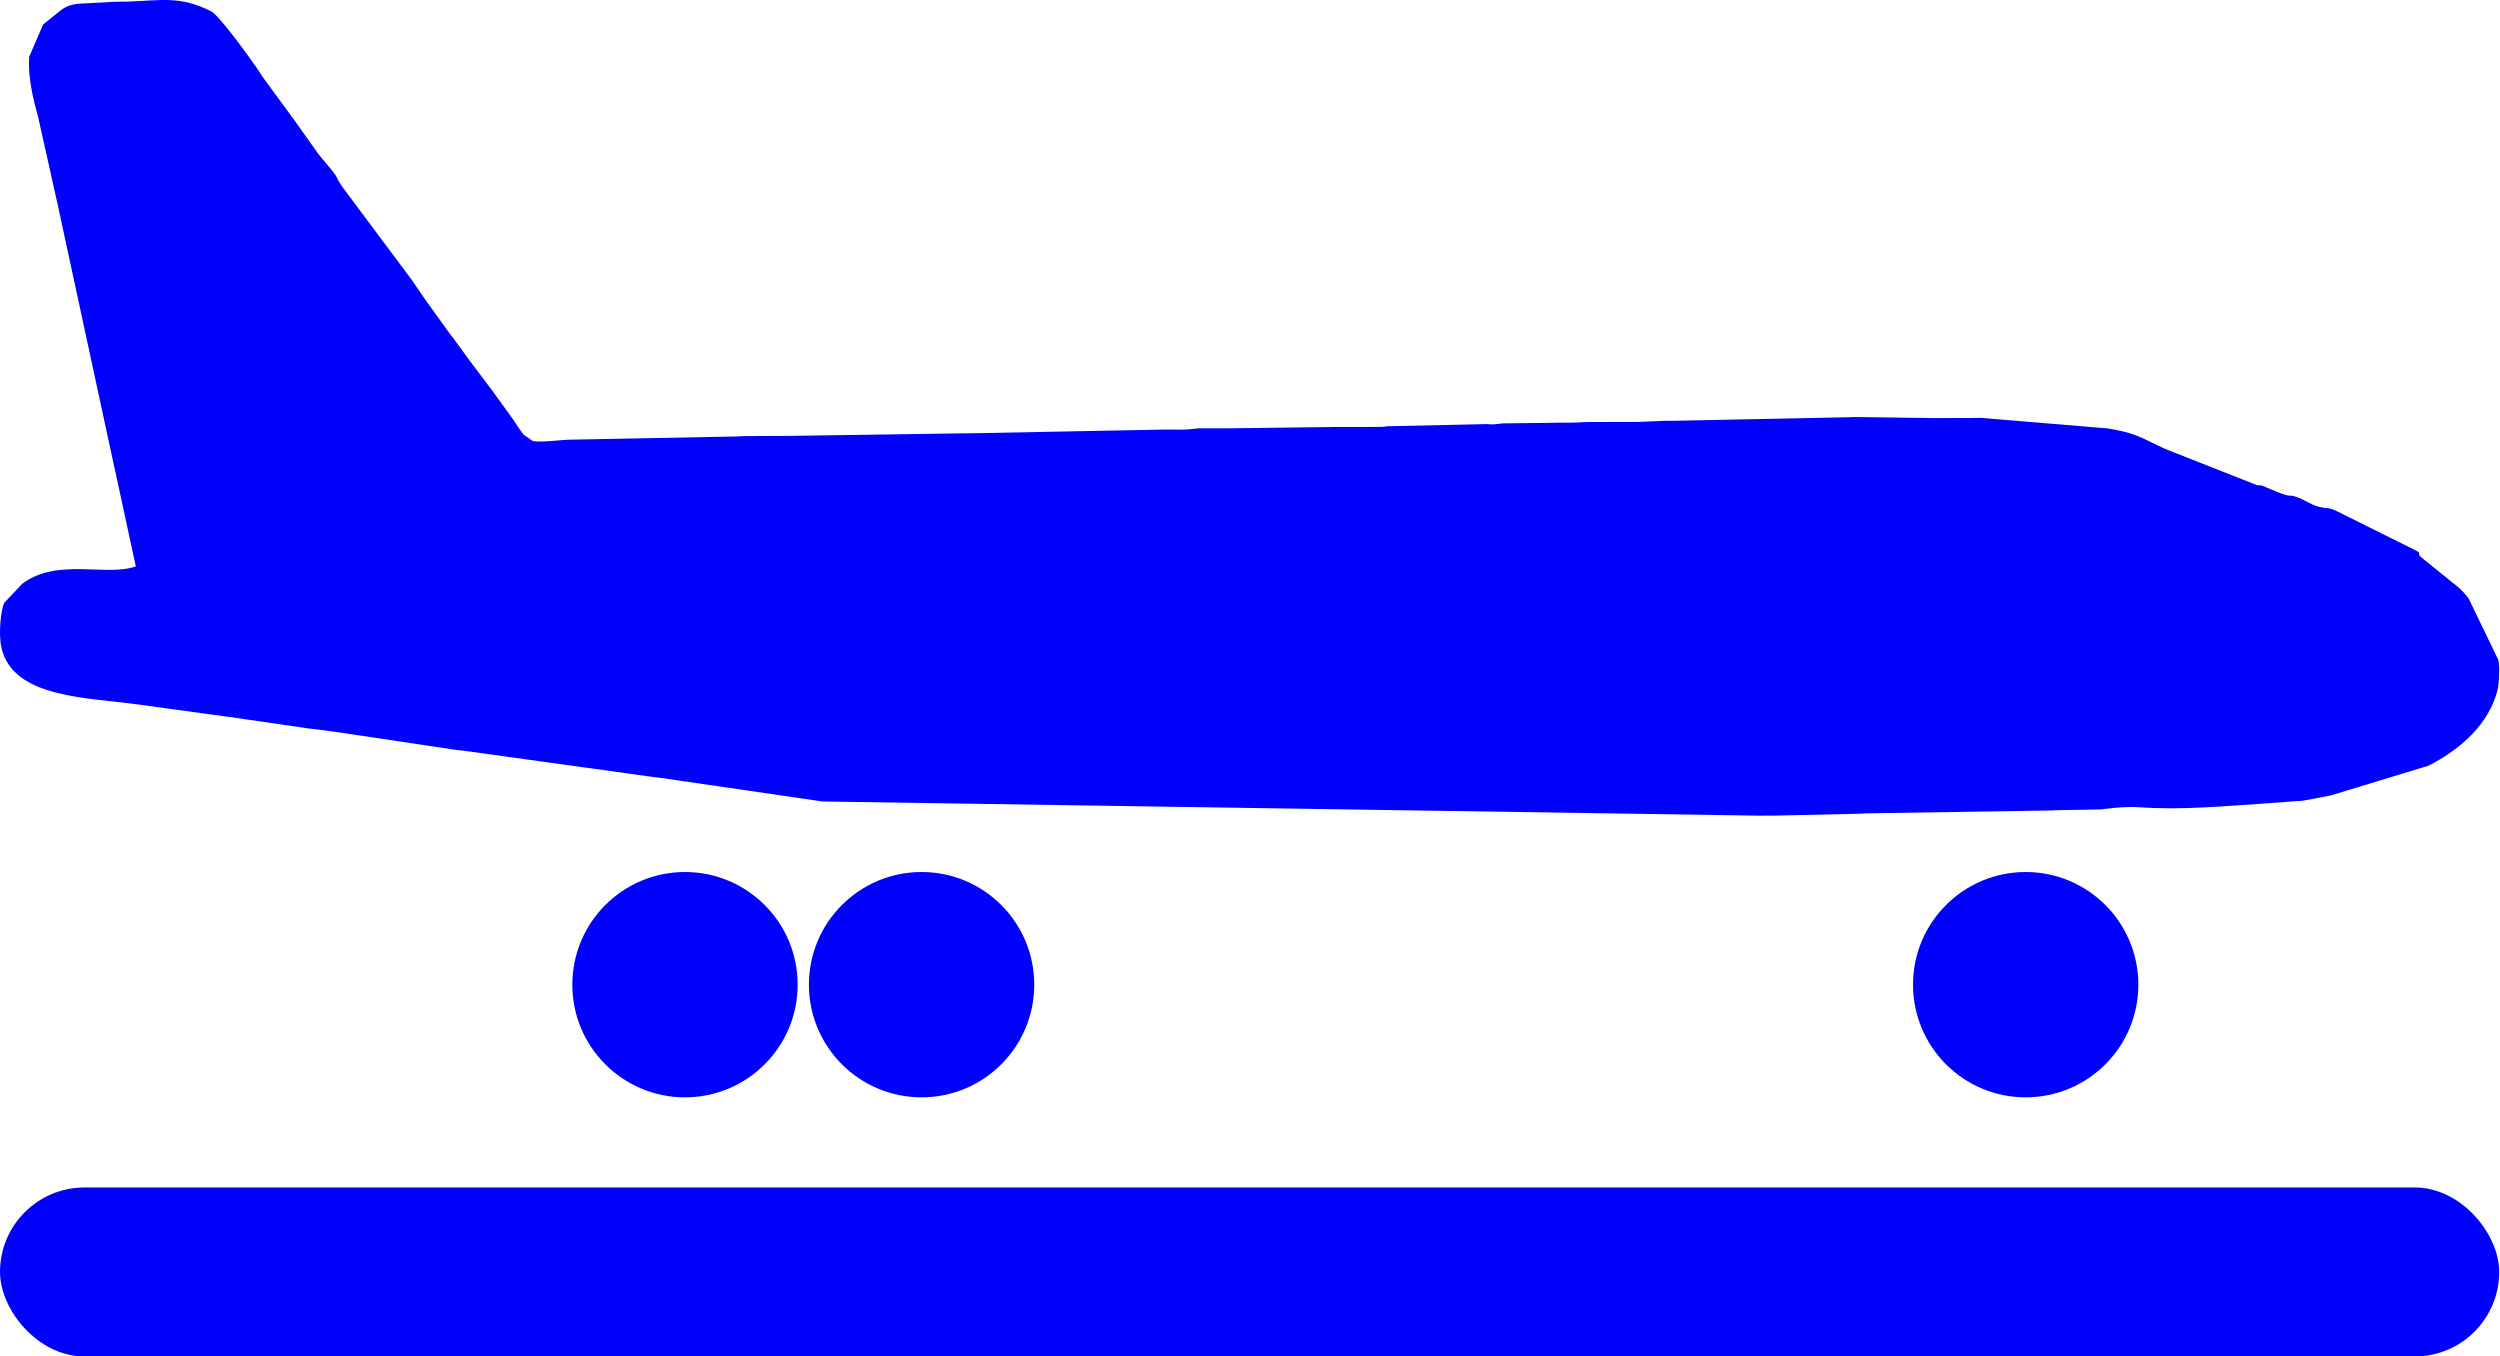 <svg width="2219" height="1204" viewBox="0 0 2219 1204" fill="none" xmlns="http://www.w3.org/2000/svg">
<path d="M112.128 1.446C142.694 0.62 158.942 -4.161 187.21 9.914C194.727 13.657 223.055 53.068 228.756 61.51C230.759 64.478 231.541 65.677 233.233 68.413L259.908 104.834C260.22 105.241 260.606 105.762 260.918 106.169L282.114 136.03C282.421 136.446 282.808 136.967 283.119 137.374L296.203 153.148C299.747 158.076 298.396 156.987 300.246 160.196C300.417 160.489 303.717 165.689 303.748 165.738L364.948 247.719C365.246 248.131 365.628 248.66 365.927 249.072L369.652 254.538C370.038 255.103 371.141 256.714 371.532 257.269L379.043 268.19C379.35 268.605 379.737 269.126 380.044 269.542L398.556 295.254C405.349 303.901 411.112 312.44 417.444 320.847C423.93 329.473 429.749 337.109 436.652 346.326L455.234 372.029C458.502 376.721 460.884 380.84 464.801 385.877L473.052 391.551C483.066 392.849 497.355 390.222 507.898 390.218L653.122 387.423C654.099 387.373 656.123 387.264 658.082 387.178C658.586 387.155 659.234 387.106 659.738 387.083L699.989 386.876L700.32 386.878C700.764 386.882 701.26 386.886 701.671 386.882L855.485 384.62C857.408 384.625 860.234 384.643 862.189 384.587L1032.45 381.29C1032.97 381.284 1033.62 381.288 1034.13 381.283C1034.64 381.286 1035.29 381.281 1035.81 381.275L1050.94 381.312C1051.45 381.293 1052.11 381.279 1052.6 381.252C1053.1 381.229 1053.76 381.193 1054.26 381.157C1054.74 381.126 1055.4 381.059 1055.89 381.019C1056.37 380.983 1057.02 380.881 1057.5 380.836L1062.37 380.316C1062.87 380.288 1063.52 380.243 1064.02 380.216L1084.17 380.192C1084.68 380.195 1085.33 380.19 1085.85 380.185C1087.81 380.186 1089.46 380.179 1090.89 380.176L1179.55 379.056C1180.24 379.06 1182.21 379.034 1182.91 379.029L1208.09 378.983C1210.01 378.975 1212.89 378.975 1214.81 378.98L1226.54 378.878C1227.03 378.846 1227.69 378.792 1228.17 378.748C1228.85 378.69 1230.74 378.437 1231.4 378.353L1319.8 376.418C1325.38 376.847 1323.74 376.793 1328.2 376.422C1332.9 376.046 1329.21 376.157 1333.06 375.875C1333.46 375.842 1333.97 375.815 1334.41 375.792L1334.71 375.776L1374.88 375.332C1381.12 375.037 1385.35 375.196 1391.62 375.177C1395.03 375.167 1396.5 375.143 1399.96 374.984L1406.57 374.64C1408.61 374.571 1409.11 374.592 1411.59 374.579L1455.24 374.476C1455.74 374.453 1456.39 374.417 1456.89 374.39L1478.42 373.465C1479.1 373.455 1481.1 373.473 1481.79 373.477C1482.3 373.471 1482.95 373.488 1483.47 373.482C1483.98 373.486 1484.63 373.494 1485.15 373.497L1642.01 370.314C1642.52 370.292 1643.16 370.264 1643.67 370.242C1644.17 370.219 1644.83 370.205 1645.33 370.195C1645.85 370.177 1646.5 370.162 1647.01 370.153L1719.57 371.115C1720.26 371.109 1722.23 371.084 1722.92 371.087L1754.8 370.973C1755.49 370.954 1757.44 370.885 1758.13 370.875L1870.47 380.219C1902.63 385.31 1904.77 392.344 1929.71 401.587L2003.28 430.613C2008.34 431.314 2004.69 429.629 2012.48 432.981C2037.6 443.802 2028.14 437.67 2038.78 441.237C2045.89 443.63 2050.47 447.847 2058.46 449.858C2066.67 451.917 2066.13 449.692 2075.01 454.111L2143.58 488.254C2150.69 491.796 2144.21 490.221 2149.21 494.76L2183.02 522.077C2184.59 523.692 2185.24 524.225 2186.74 525.87L2190.08 529.795C2190.4 530.198 2190.77 530.723 2191.09 531.13L2217.66 586.072C2218.28 590.488 2218.13 589.261 2218.29 594.256L2218.06 602.736C2217.62 608.1 2217.5 611.522 2214.88 618.94C2205.11 646.658 2181.29 666.419 2155.62 679.59L2068.73 706.055C2068.27 706.152 2067.61 706.263 2067.15 706.351L2045.03 710.542C2044.37 710.618 2042.47 710.84 2041.79 710.898C2041.44 710.924 2041.13 710.948 2040.86 710.969C2035.2 711.408 2043.91 710.887 2040.86 710.969C2040.38 710.982 2039.62 711.009 2038.48 711.057L2012.26 713.015C1974.58 715.422 1937.03 719.217 1899.18 716.528C1884.29 715.462 1865.8 718.424 1864.55 718.448L1824.46 719.154C1823.96 719.177 1823.31 719.226 1822.82 719.253C1822.31 719.276 1821.67 719.326 1821.17 719.353L1655.7 721.941C1655.22 721.972 1654.56 722.039 1654.07 722.07L1653.77 722.093C1653.33 722.125 1652.83 722.161 1652.43 722.183C1651.79 722.225 1650.04 722.284 1649.26 722.31L1649.11 722.315L1574.05 723.947C1573.53 723.944 1572.89 723.94 1572.37 723.946L1567.32 723.928C1564.82 723.941 1564.37 723.924 1562.3 723.989L729.793 711.392C729.201 711.283 728.596 711.179 728.009 711.084C727.43 710.993 726.821 710.919 726.242 710.828L586.694 690.487C584.835 690.263 581.952 689.899 579.703 689.666L523.297 681.785C522.727 681.698 522.109 681.643 521.535 681.565L410.537 666.18C409.223 666.051 406.611 665.867 405.331 665.69L311.586 651.661C309.64 651.393 308.492 651.171 306.27 650.842C305.691 650.751 305.078 650.642 304.495 650.56L281.621 647.456C279.379 647.198 277.082 646.953 275.429 646.777L274.636 646.692L202.227 636.152C201.5 636.052 199.449 635.841 198.721 635.741L124.758 625.597C79.185 618.951 11.244 620.322 1.23 574.597C-1.64 561.522 1.064 540.442 3.711 535.127L19.833 518.068C51.002 494.732 94.55 512.169 120.527 502.687L102.264 418.093C102.153 417.633 101.99 416.994 101.88 416.534L51.179 181.51C51.077 181.055 50.927 180.411 50.825 179.955L49.766 175.269L49.756 175.222C49.655 174.769 49.516 174.145 49.422 173.696L33.737 103.355C29.117 87.002 24.995 68.859 25.813 52.247C25.834 51.721 25.811 51.086 25.854 50.56L38.281 21.733L54.166 8.978C54.586 8.684 55.106 8.275 55.518 7.999C62.447 3.338 69.466 3.331 77.339 2.906L102.085 1.568C106.655 1.402 107.536 1.568 112.128 1.446Z" fill="#0000FF"/>
<rect y="1054" width="2218.29" height="150" rx="75" fill="#0000FF"/>
<circle cx="1798" cy="874" r="100" fill="#0000FF"/>
<circle cx="818" cy="874" r="100" fill="#0000FF"/>
<circle cx="608" cy="874" r="100" fill="#0000FF"/>
</svg>

